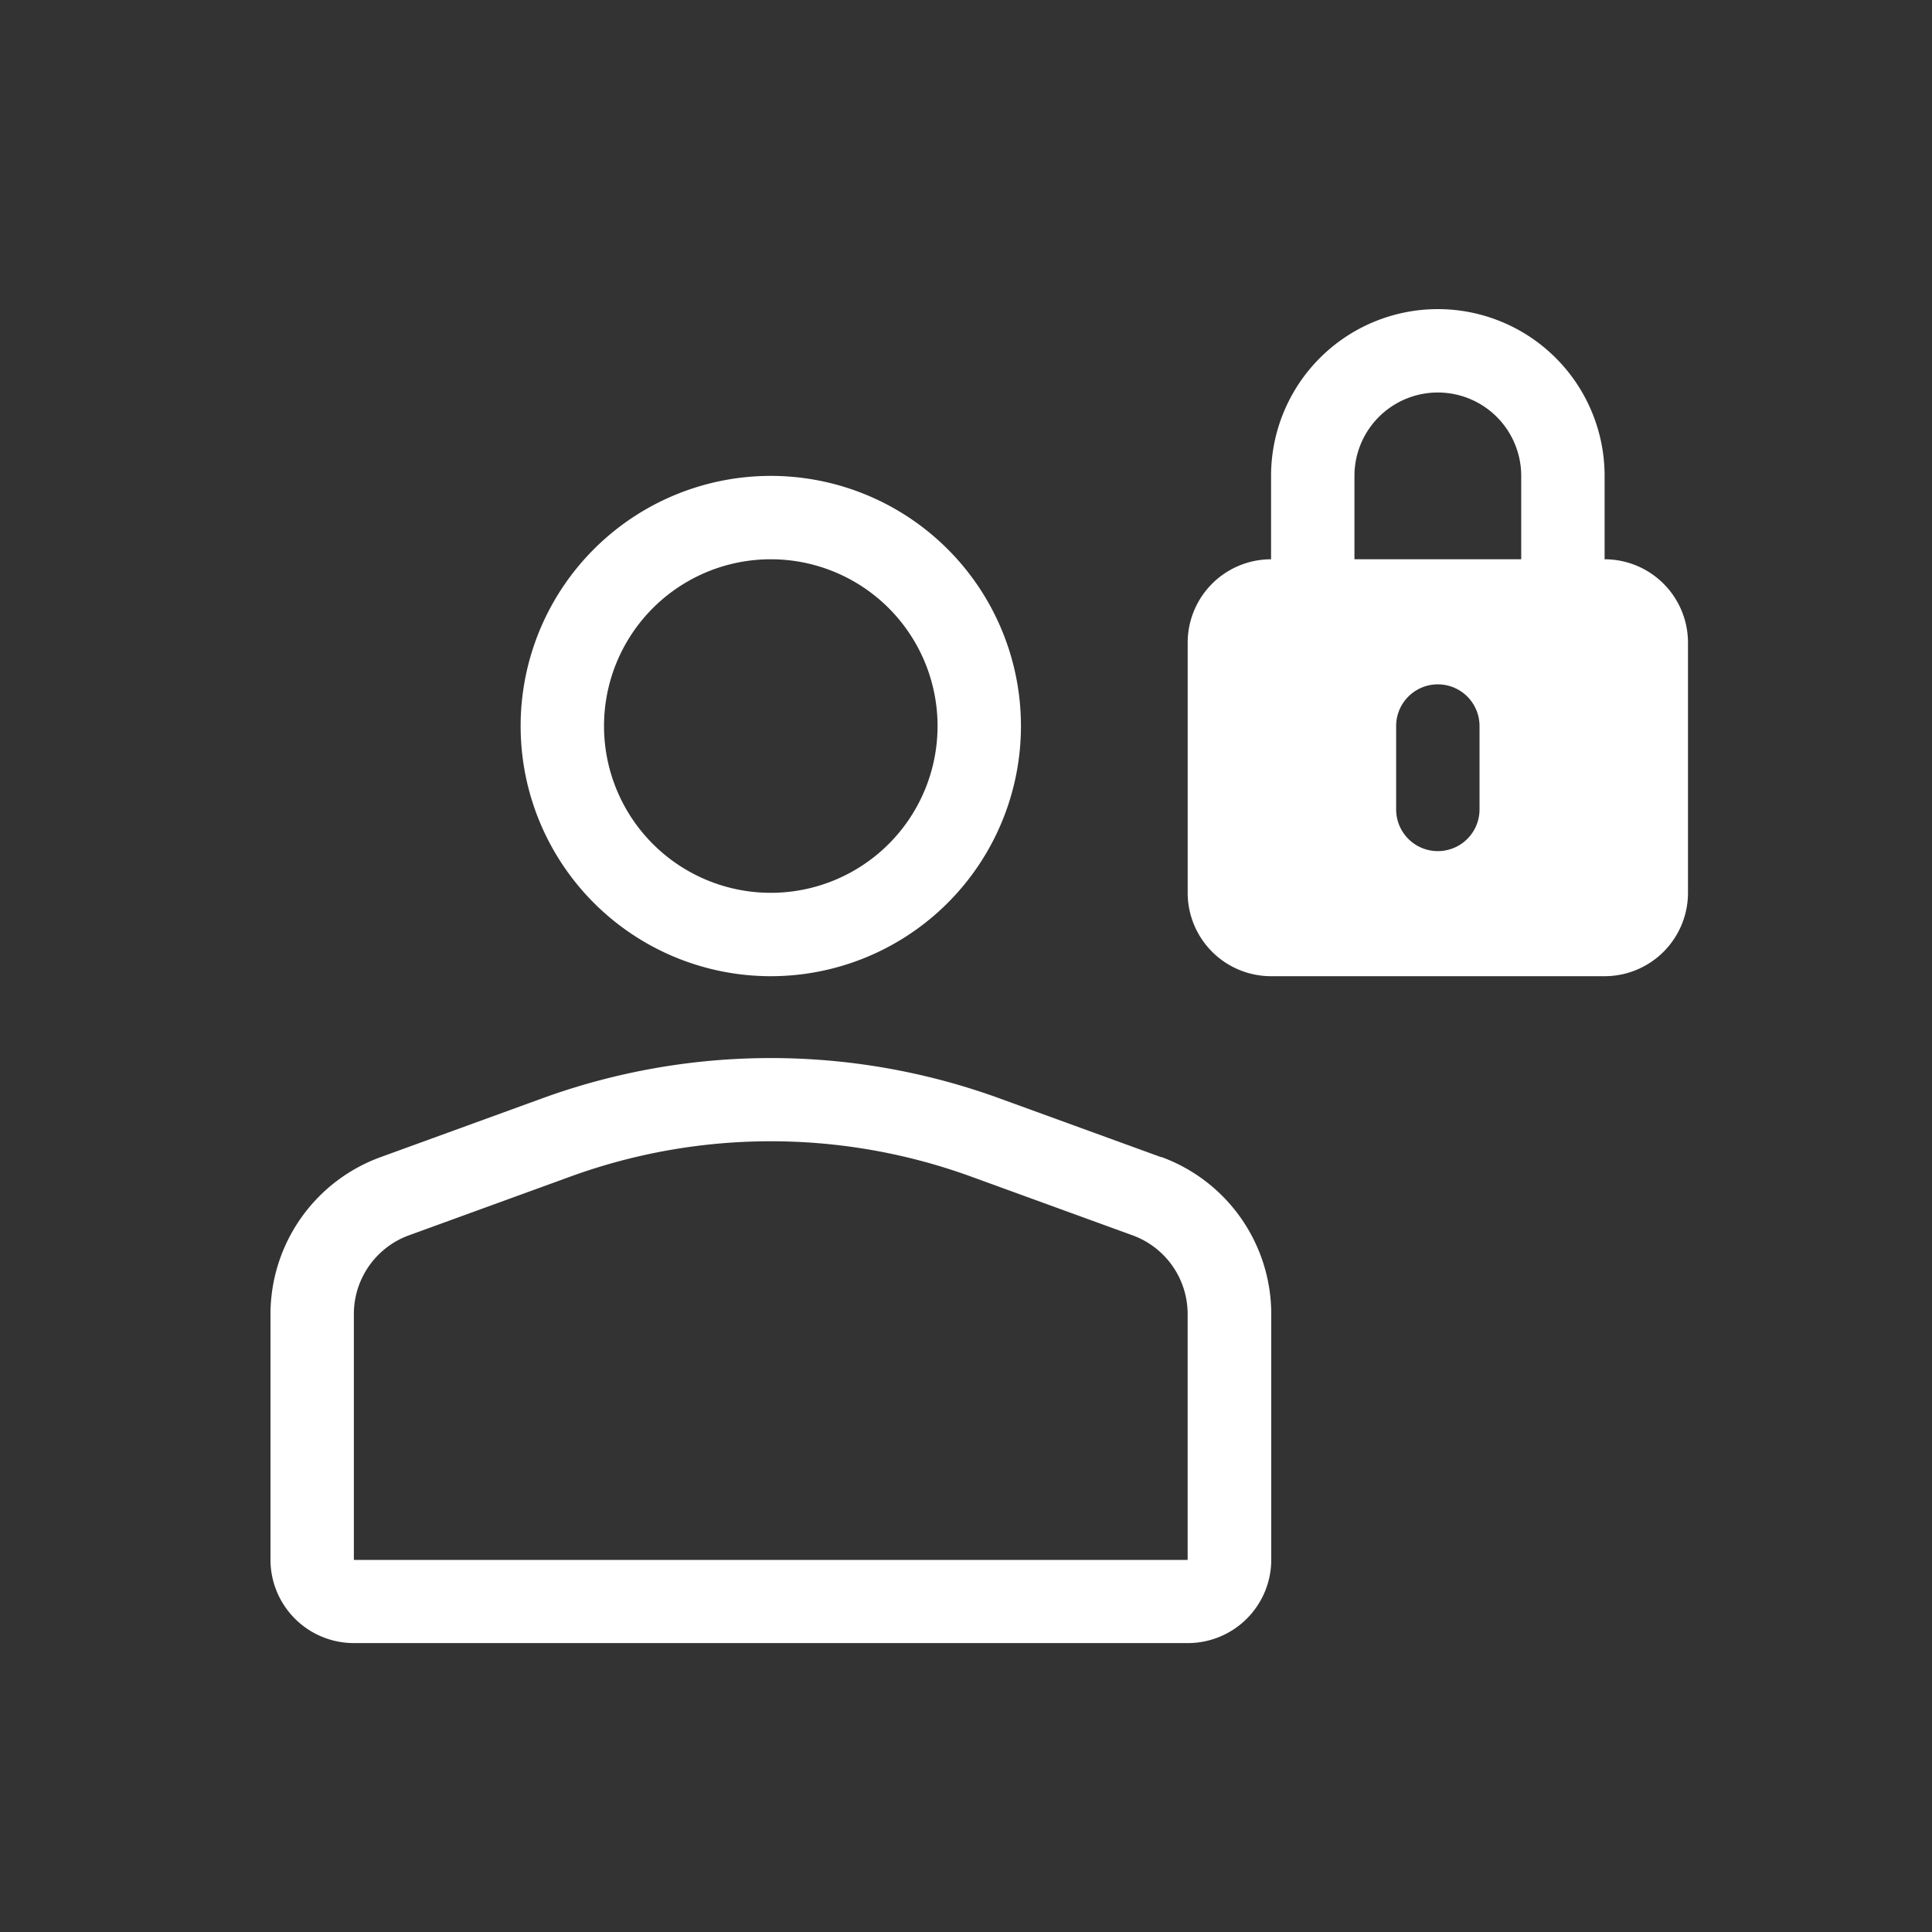 <svg xmlns="http://www.w3.org/2000/svg" xmlns:xlink="http://www.w3.org/1999/xlink" width="50" height="50" viewBox="0 0 50 50"><rect x="0" y="0" width="50" height="50" fill="#333333" stroke="none"/><defs><style>.a,.c{fill:#fff;}.a{stroke:#707070;}.b{clip-path:url(#a);}</style><clipPath id="a"><rect class="a" width="50" height="50" transform="translate(-16523.551 -3631.551)"/></clipPath></defs><g class="b" transform="translate(16523.551 3631.551)"><g transform="translate(-16480.01 -3528.713)"><path class="c" d="M13.474,18.948A6.474,6.474,0,1,0,7,12.474a6.474,6.474,0,0,0,6.474,6.474Zm0-10.79a4.316,4.316,0,1,1-4.316,4.316,4.316,4.316,0,0,1,4.316-4.316Z" transform="translate(-37.067 -96.522)"/><path class="c" d="M25.79,10.474V8.316a4.316,4.316,0,0,0-8.632,0v2.158A2.159,2.159,0,0,0,15,12.632v6.474a2.159,2.159,0,0,0,2.158,2.158H25.79a2.159,2.159,0,0,0,2.158-2.158V12.632a2.159,2.159,0,0,0-2.158-2.158Zm-3.237,6.474a1.079,1.079,0,0,1-2.158,0V14.79a1.079,1.079,0,0,1,2.158,0Zm1.079-6.474H19.316V8.316a2.158,2.158,0,0,1,4.316,0Z" transform="translate(-27.804 -98.838)"/><path class="c" d="M27.055,15.548l-4.206-1.53a17.309,17.309,0,0,0-11.8,0l-4.206,1.53A4.33,4.33,0,0,0,4,19.6v6.364a2.159,2.159,0,0,0,2.158,2.158h21.58A2.159,2.159,0,0,0,29.9,25.969V19.6a4.33,4.33,0,0,0-2.841-4.057Zm.683,11.5V25.969H6.158V19.6a2.168,2.168,0,0,1,1.42-2.029l4.206-1.53a15.162,15.162,0,0,1,10.326,0l4.206,1.53a2.168,2.168,0,0,1,1.42,2.029v6.364h0Z" transform="translate(-40.541 -88.437)"/></g></g></svg>